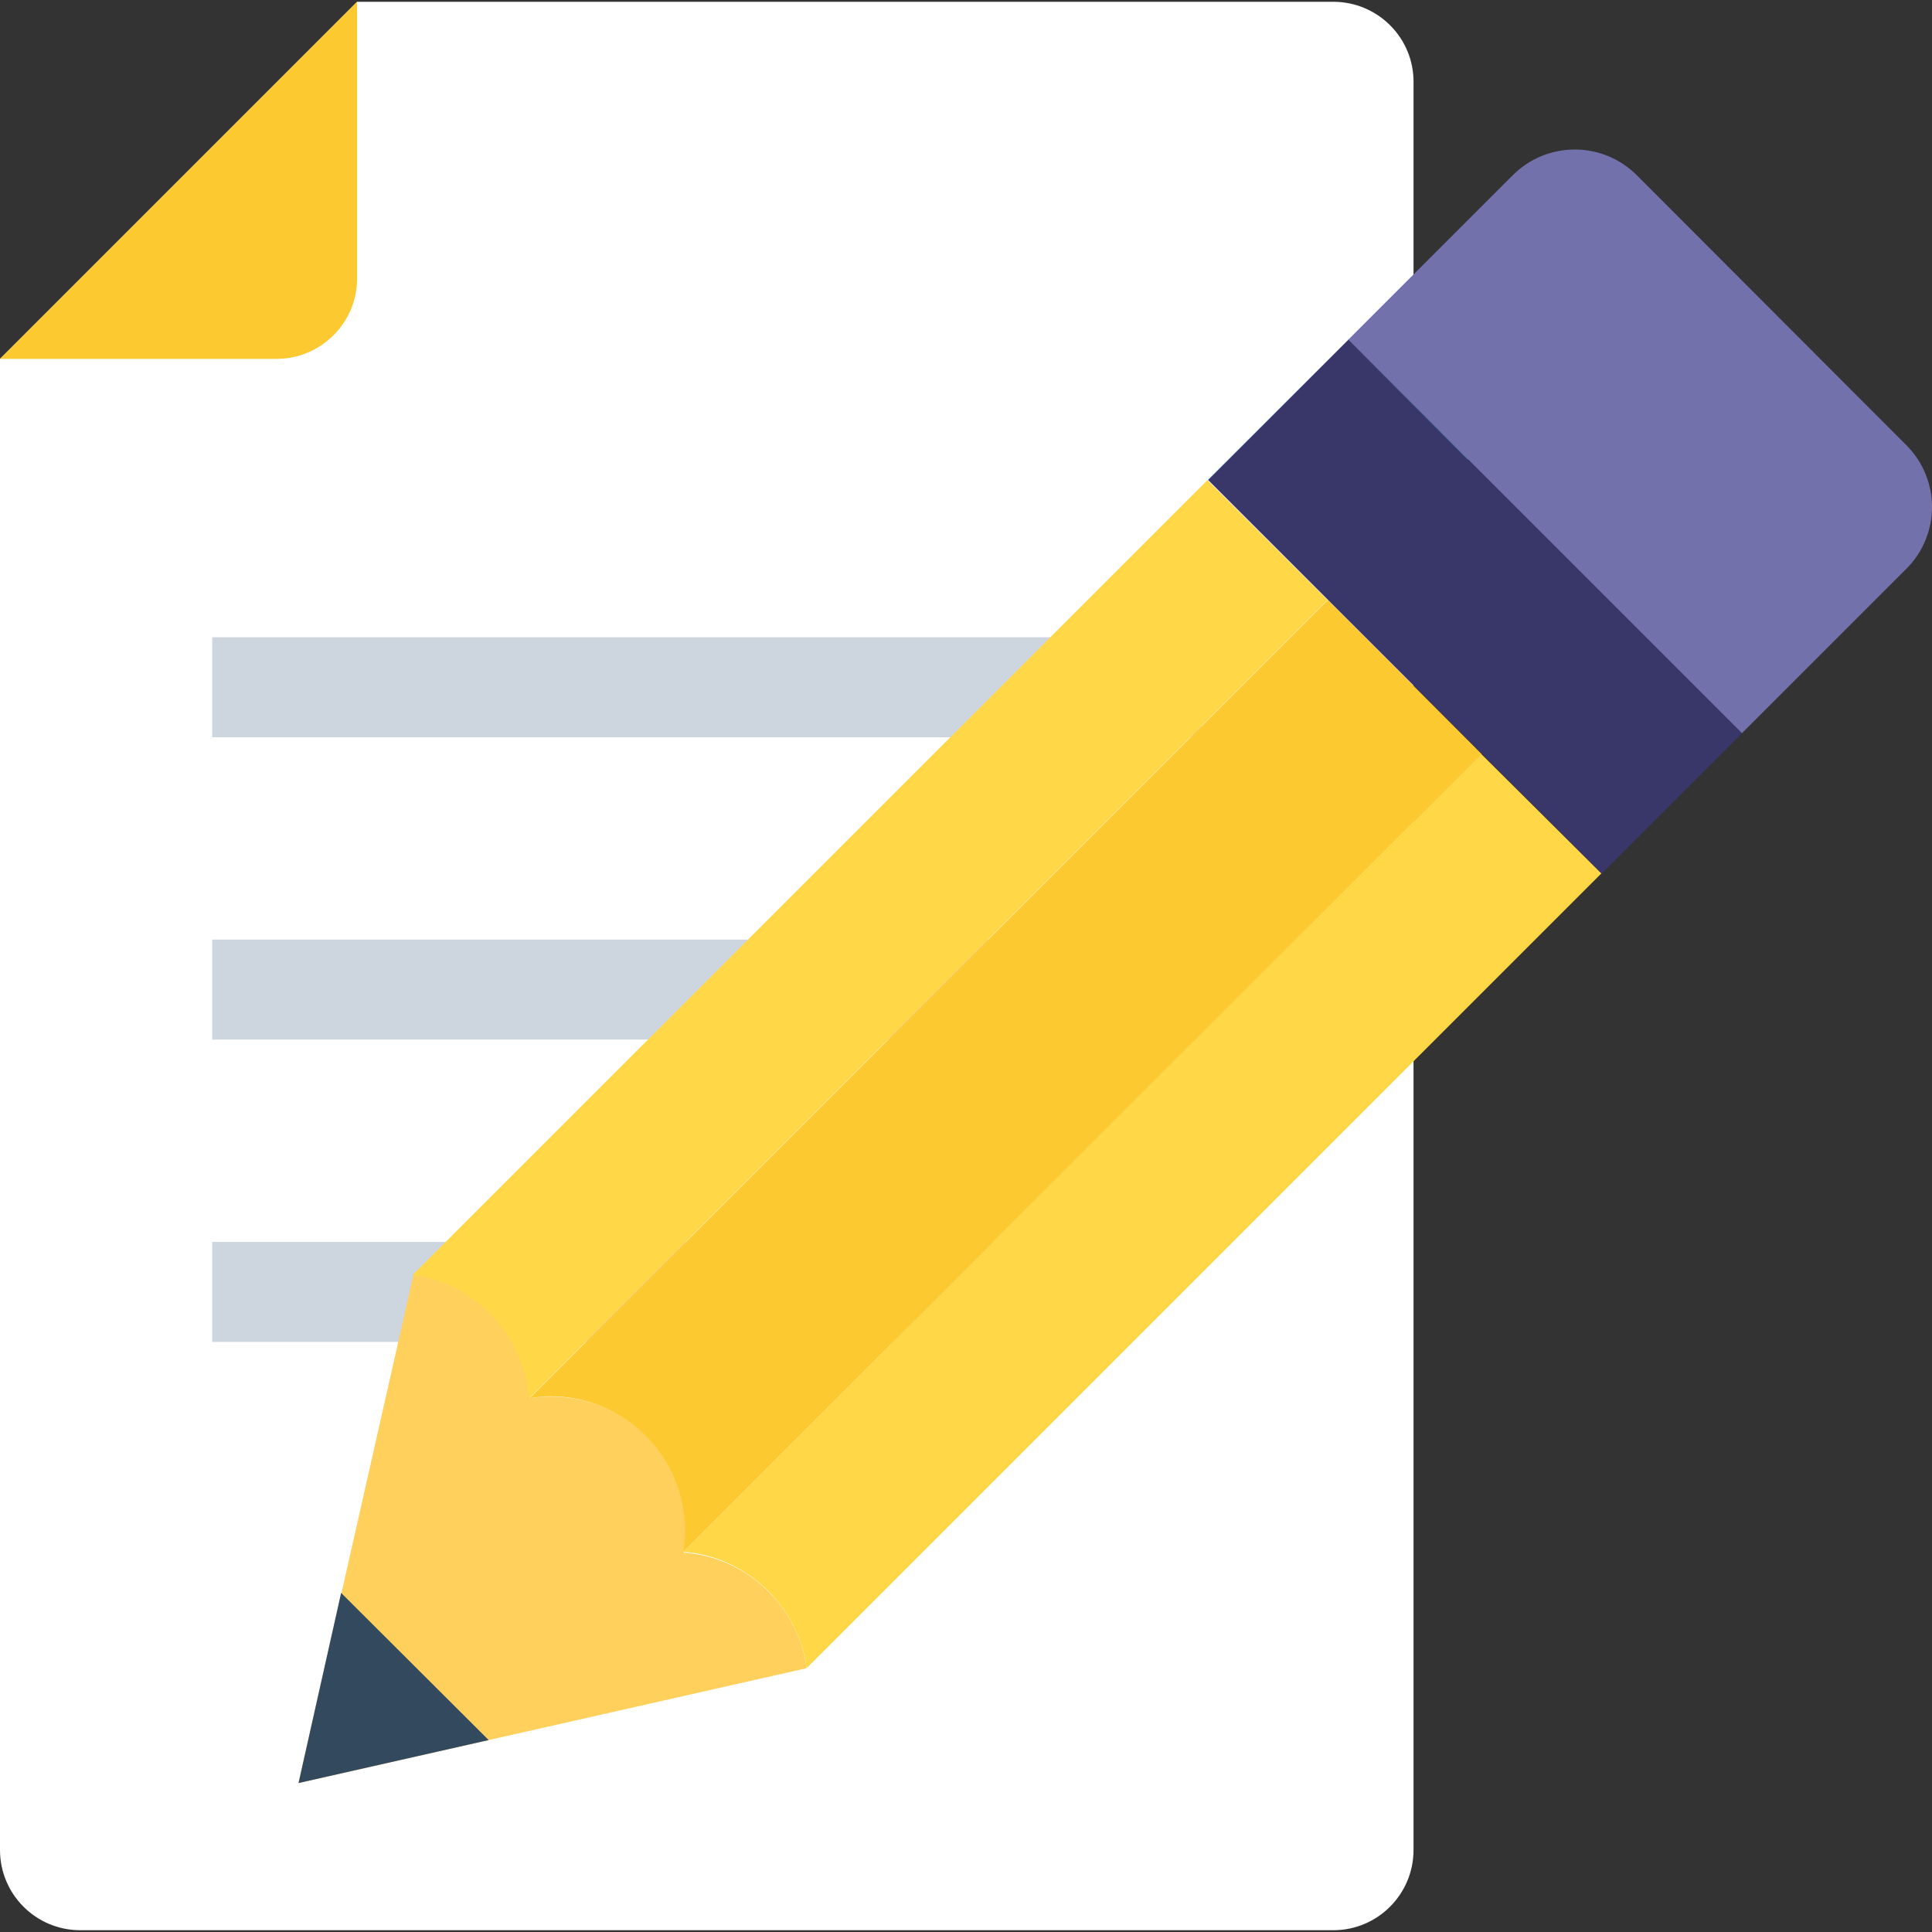 <?xml version="1.0" encoding="iso-8859-1"?>
<!-- Generator: Adobe Illustrator 19.0.0, SVG Export Plug-In . SVG Version: 6.00 Build 0)  -->
<svg version="1.1" id="Capa_1" xmlns="http://www.w3.org/2000/svg" xmlns:xlink="http://www.w3.org/1999/xlink" x="0px" y="0px"
	 viewBox="0 0 508.038 508.038" style="enable-background:new 0 0 508.038 508.038;" xml:space="preserve">
<rect x="0" y="0" width="508.038" height="508.038" fill="#333333" stroke="none"/>
<path style="fill:#ffffff;" d="M350.6,0.469H93.9L0,94.369v392.1c0,11.7,9.5,21.1,21.1,21.1h329.5c11.7,0,21.1-9.5,21.1-21.1v-464.8
	C371.8,9.969,362.3,0.469,350.6,0.469z"/>
<g>
	<rect x="55.8" y="167.569" style="fill:#CDD5DF;" width="260.1" height="26.3"/>
	<rect x="55.8" y="247.069" style="fill:#CDD5DF;" width="260.1" height="26.3"/>
	<rect x="55.8" y="326.569" style="fill:#CDD5DF;" width="214.8" height="26.3"/>
</g>
<path style="fill:#fdc931;" d="M93.9,73.269v-72.8L0,94.369h72.7C84.4,94.369,93.9,84.869,93.9,73.269z"/>
<path style="fill:#7371ab;" d="M501.2,116.969l-70.8-70.9c-9-9-23.6-9-32.6,0l-43.3,43.3l103.5,103.5l43.3-43.3
	C510.3,140.569,510.3,125.969,501.2,116.969z"/>
<polygon style="fill:#D8AB53;" points="139.3,367.569 138.9,367.969 138.9,367.969 139.2,367.569 "/>
<path style="fill:#FFD05C;" d="M212.1,438.669l-83.6,18.9l-50,11.3l11.3-50l18.9-83.6l0,0c7.4,1,14.6,4.4,20.3,10.1
	c6.2,6.2,9.7,14.2,10.3,22.3c10.8-1.7,22.3,1.6,30.6,9.9c4.2,4.2,7.1,9.1,8.7,14.4c1.7,5.3,2.1,10.9,1.2,16.3
	c8.1,0.6,16.1,4,22.3,10.3C207.7,424.069,211.1,431.269,212.1,438.669z"/>
<path style="fill:#ffd747;" d="M349.1,157.769l-209.9,209.9h-0.1c-0.6-8.1-4.1-16.1-10.3-22.3c-5.7-5.7-12.9-9.1-20.3-10.1l0.1-0.1
	l208.9-208.9L349.1,157.769L349.1,157.769z"/>
<path style="fill:#fdc931;" d="M179.7,408.069c1.7-10.8-1.6-22.2-9.9-30.5c-6.9-6.9-16-10.4-25-10.4c-1.9,0-3.7,0.2-5.5,0.5
	l209.9-209.9l40.4,40.5L179.7,408.069z"/>
<path style="fill:#ffd747;" d="M421.1,229.669l-208.9,208.9h-0.1c-1-7.4-4.4-14.5-10.1-20.2c-6.3-6.3-14.2-9.7-22.3-10.3l0,0
	l209.8-209.8L421.1,229.669z"/>
<polygon style="fill:#334A5E;" points="128.5,457.569 78.5,468.869 89.7,418.869 "/>
<g>
	
		<rect x="361.724" y="86.339" transform="matrix(-0.707 0.707 -0.707 -0.707 774.868 -1.885)" style="fill:#393769;" width="52.2" height="146.399"/>
	<polygon style="fill:#55BFE9;" points="317.6,126.169 354.5,89.369 317.6,126.269 	"/>
	<polygon style="fill:#55BFE9;" points="386,120.769 386,120.869 354.5,89.369 	"/>
	<polygon style="fill:#55BFE9;" points="426.4,161.269 426.4,161.269 386,120.869 386,120.869 	"/>
</g>
<g>
</g>
<g>
</g>
<g>
</g>
<g>
</g>
<g>
</g>
<g>
</g>
<g>
</g>
<g>
</g>
<g>
</g>
<g>
</g>
<g>
</g>
<g>
</g>
<g>
</g>
<g>
</g>
<g>
</g>
</svg>
